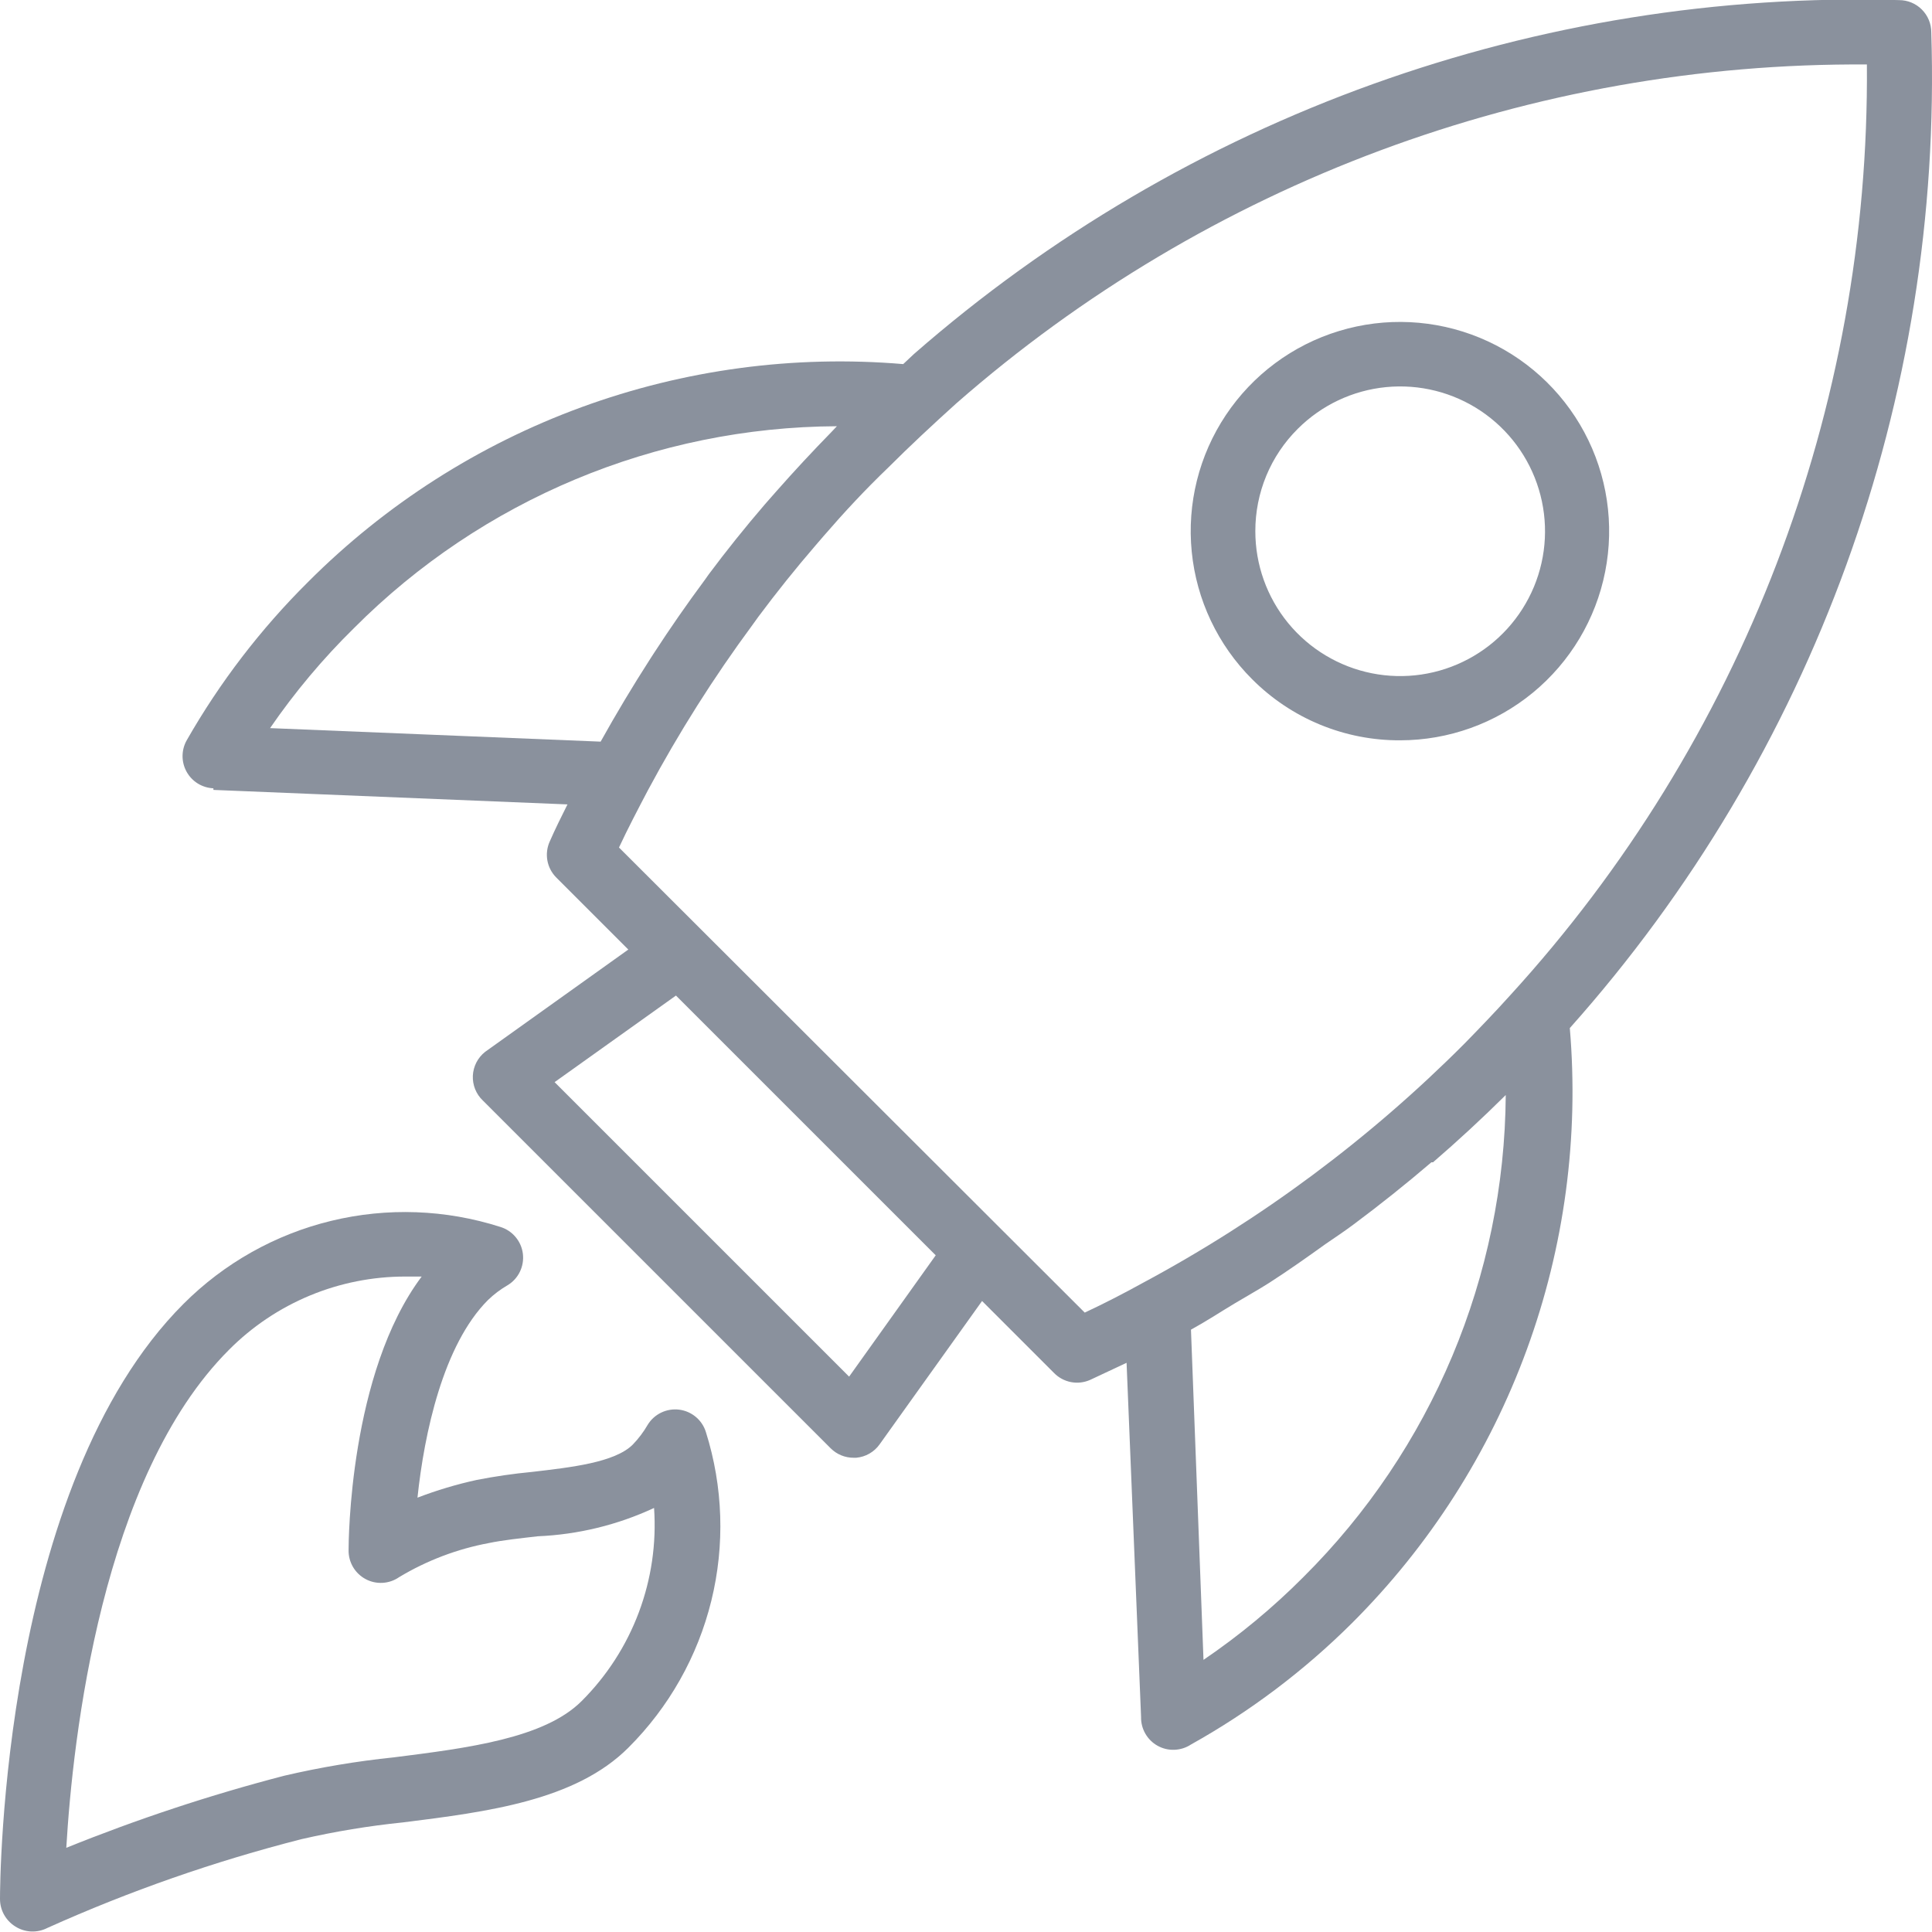 <svg width="70" height="70" viewBox="0 0 70 70" fill="none" xmlns="http://www.w3.org/2000/svg">
<g clip-path="url(#clip0)">
<path d="M50.731 26.823C52.485 26.822 54.183 26.212 55.538 25.098C56.892 23.984 57.818 22.435 58.158 20.715C58.499 18.994 58.232 17.209 57.404 15.664C56.575 14.118 55.237 12.908 53.616 12.238C51.995 11.569 50.192 11.482 48.515 11.993C46.837 12.503 45.388 13.58 44.415 15.039C43.442 16.497 43.005 18.248 43.179 19.993C43.352 21.738 44.125 23.369 45.366 24.608C46.069 25.314 46.905 25.874 47.826 26.254C48.747 26.634 49.735 26.828 50.731 26.823ZM47.022 15.536C47.882 14.678 49.011 14.144 50.22 14.026C51.428 13.908 52.641 14.212 53.65 14.887C54.659 15.562 55.403 16.567 55.754 17.729C56.106 18.891 56.044 20.139 55.578 21.26C55.112 22.381 54.273 23.307 53.201 23.878C52.13 24.45 50.894 24.632 49.703 24.394C48.512 24.156 47.441 23.513 46.671 22.574C45.902 21.635 45.482 20.458 45.483 19.244C45.482 18.555 45.617 17.872 45.881 17.235C46.145 16.599 46.533 16.021 47.022 15.536Z" fill="#8A919D"/>
<path d="M7.732 28.62L20.561 29.145C20.339 29.588 20.118 30.031 19.919 30.486C19.821 30.701 19.791 30.942 19.832 31.175C19.874 31.409 19.986 31.624 20.153 31.792L22.765 34.404L17.575 38.112C17.444 38.216 17.337 38.346 17.26 38.495C17.184 38.644 17.14 38.807 17.132 38.974C17.125 39.141 17.153 39.308 17.215 39.463C17.278 39.618 17.372 39.758 17.494 39.873L30.101 52.479C30.21 52.587 30.339 52.672 30.481 52.73C30.623 52.788 30.775 52.818 30.929 52.817H31.022C31.191 52.802 31.355 52.751 31.502 52.666C31.649 52.581 31.776 52.466 31.873 52.327L35.582 47.138L38.194 49.75C38.361 49.919 38.576 50.033 38.809 50.077C39.042 50.12 39.284 50.092 39.5 49.995L40.818 49.377L41.343 62.204C41.338 62.417 41.391 62.627 41.497 62.812C41.602 62.997 41.757 63.15 41.943 63.253C42.129 63.356 42.34 63.407 42.553 63.398C42.766 63.39 42.973 63.324 43.151 63.207C45.286 62.015 47.248 60.536 48.982 58.811C51.791 56.01 53.953 52.629 55.317 48.904C56.681 45.179 57.213 41.201 56.877 37.249C65.708 27.346 70.396 14.43 69.974 1.17C69.974 0.86 69.851 0.564 69.632 0.345C69.414 0.126 69.117 0.004 68.808 0.004C55.717 -0.37 42.968 4.211 33.109 12.831L32.725 13.192C28.772 12.857 24.794 13.39 21.069 14.753C17.344 16.117 13.963 18.279 11.161 21.087C9.443 22.792 7.964 24.722 6.764 26.824C6.666 26.998 6.615 27.194 6.614 27.394C6.614 27.593 6.665 27.79 6.762 27.964C6.859 28.138 6.999 28.285 7.169 28.39C7.339 28.494 7.533 28.553 7.732 28.562V28.62ZM30.765 49.878L20.094 39.208L24.491 36.071L33.903 45.482L30.765 49.878ZM47.221 57.143C46.114 58.255 44.903 59.258 43.605 60.14L43.151 48.176C43.687 47.884 44.2 47.546 44.725 47.231C45.25 46.916 45.576 46.741 45.996 46.473C46.684 46.03 47.361 45.552 48.026 45.074C48.364 44.841 48.702 44.619 49.029 44.374C50 43.651 50.945 42.897 51.862 42.112H51.921C52.823 41.334 53.701 40.522 54.556 39.675C54.513 46.237 51.876 52.517 47.221 57.143ZM67.641 2.336C67.744 14.81 63.124 26.862 54.708 36.071C54.172 36.666 53.623 37.237 53.064 37.809C49.625 41.26 45.695 44.184 41.401 46.485C40.702 46.87 40.002 47.231 39.302 47.558L22.427 30.707C22.753 30.008 23.115 29.32 23.476 28.632C24.594 26.545 25.86 24.542 27.267 22.638L27.477 22.346C28.137 21.46 28.829 20.597 29.552 19.758L29.844 19.419C30.579 18.568 31.349 17.74 32.176 16.947C32.969 16.154 33.809 15.373 34.649 14.615C43.773 6.623 55.512 2.254 67.641 2.336ZM12.829 22.754C17.465 18.103 23.754 15.474 30.322 15.443L30.124 15.653C29.44 16.352 28.779 17.064 28.141 17.787L27.71 18.277C27.002 19.101 26.326 19.944 25.681 20.807L25.541 21.005C24.895 21.876 24.277 22.766 23.686 23.676L23.558 23.874C22.928 24.853 22.33 25.852 21.762 26.871L9.785 26.381C10.681 25.078 11.7 23.863 12.829 22.754Z" fill="#8A919D"/>
<path d="M0.548 69.796C0.72 69.907 0.919 69.971 1.123 69.981C1.328 69.991 1.532 69.947 1.714 69.854C4.687 68.517 7.769 67.44 10.928 66.635C12.138 66.358 13.365 66.155 14.601 66.029C17.68 65.644 20.852 65.236 22.765 63.324C24.237 61.857 25.277 60.015 25.773 57.998C26.269 55.98 26.2 53.865 25.575 51.884C25.509 51.67 25.381 51.479 25.209 51.336C25.036 51.192 24.826 51.101 24.603 51.074C24.38 51.047 24.154 51.085 23.952 51.183C23.75 51.281 23.581 51.435 23.465 51.627C23.315 51.886 23.135 52.124 22.928 52.339C22.275 52.992 20.677 53.167 19.278 53.33C18.605 53.394 17.935 53.491 17.272 53.621C16.541 53.781 15.824 53.995 15.126 54.263C15.371 51.931 16.059 48.724 17.68 47.103C17.894 46.896 18.133 46.716 18.391 46.566C18.584 46.45 18.738 46.281 18.836 46.079C18.934 45.877 18.972 45.651 18.945 45.428C18.918 45.205 18.827 44.995 18.683 44.823C18.54 44.65 18.349 44.523 18.135 44.456C16.149 43.819 14.026 43.742 11.999 44.234C9.972 44.725 8.121 45.767 6.647 47.243C0.07 53.82 2.33562e-06 68.198 2.33562e-06 68.804C-0 69.002 0.05 69.198 0.146 69.371C0.242 69.544 0.38 69.69 0.548 69.796ZM8.304 48.899C9.14 48.059 10.134 47.394 11.229 46.939C12.324 46.485 13.498 46.251 14.683 46.252H15.278C12.654 49.75 12.63 55.884 12.63 56.164C12.626 56.378 12.682 56.59 12.79 56.775C12.899 56.96 13.057 57.112 13.246 57.213C13.435 57.315 13.649 57.362 13.864 57.349C14.078 57.337 14.285 57.266 14.461 57.143C15.463 56.54 16.565 56.122 17.715 55.907C18.216 55.802 18.881 55.732 19.488 55.662C20.945 55.6 22.375 55.252 23.698 54.636C23.787 55.922 23.599 57.212 23.146 58.419C22.693 59.627 21.987 60.722 21.074 61.633C19.721 62.985 16.945 63.335 14.263 63.673C12.929 63.811 11.604 64.033 10.298 64.338C7.612 65.037 4.975 65.909 2.402 66.95C2.636 62.974 3.685 53.505 8.304 48.899Z" fill="#8A919D"/>
</g>
<defs>
<clipPath id="clip0">
<rect width="70" height="70" fill="white"/>
</clipPath>
</defs>
</svg>
